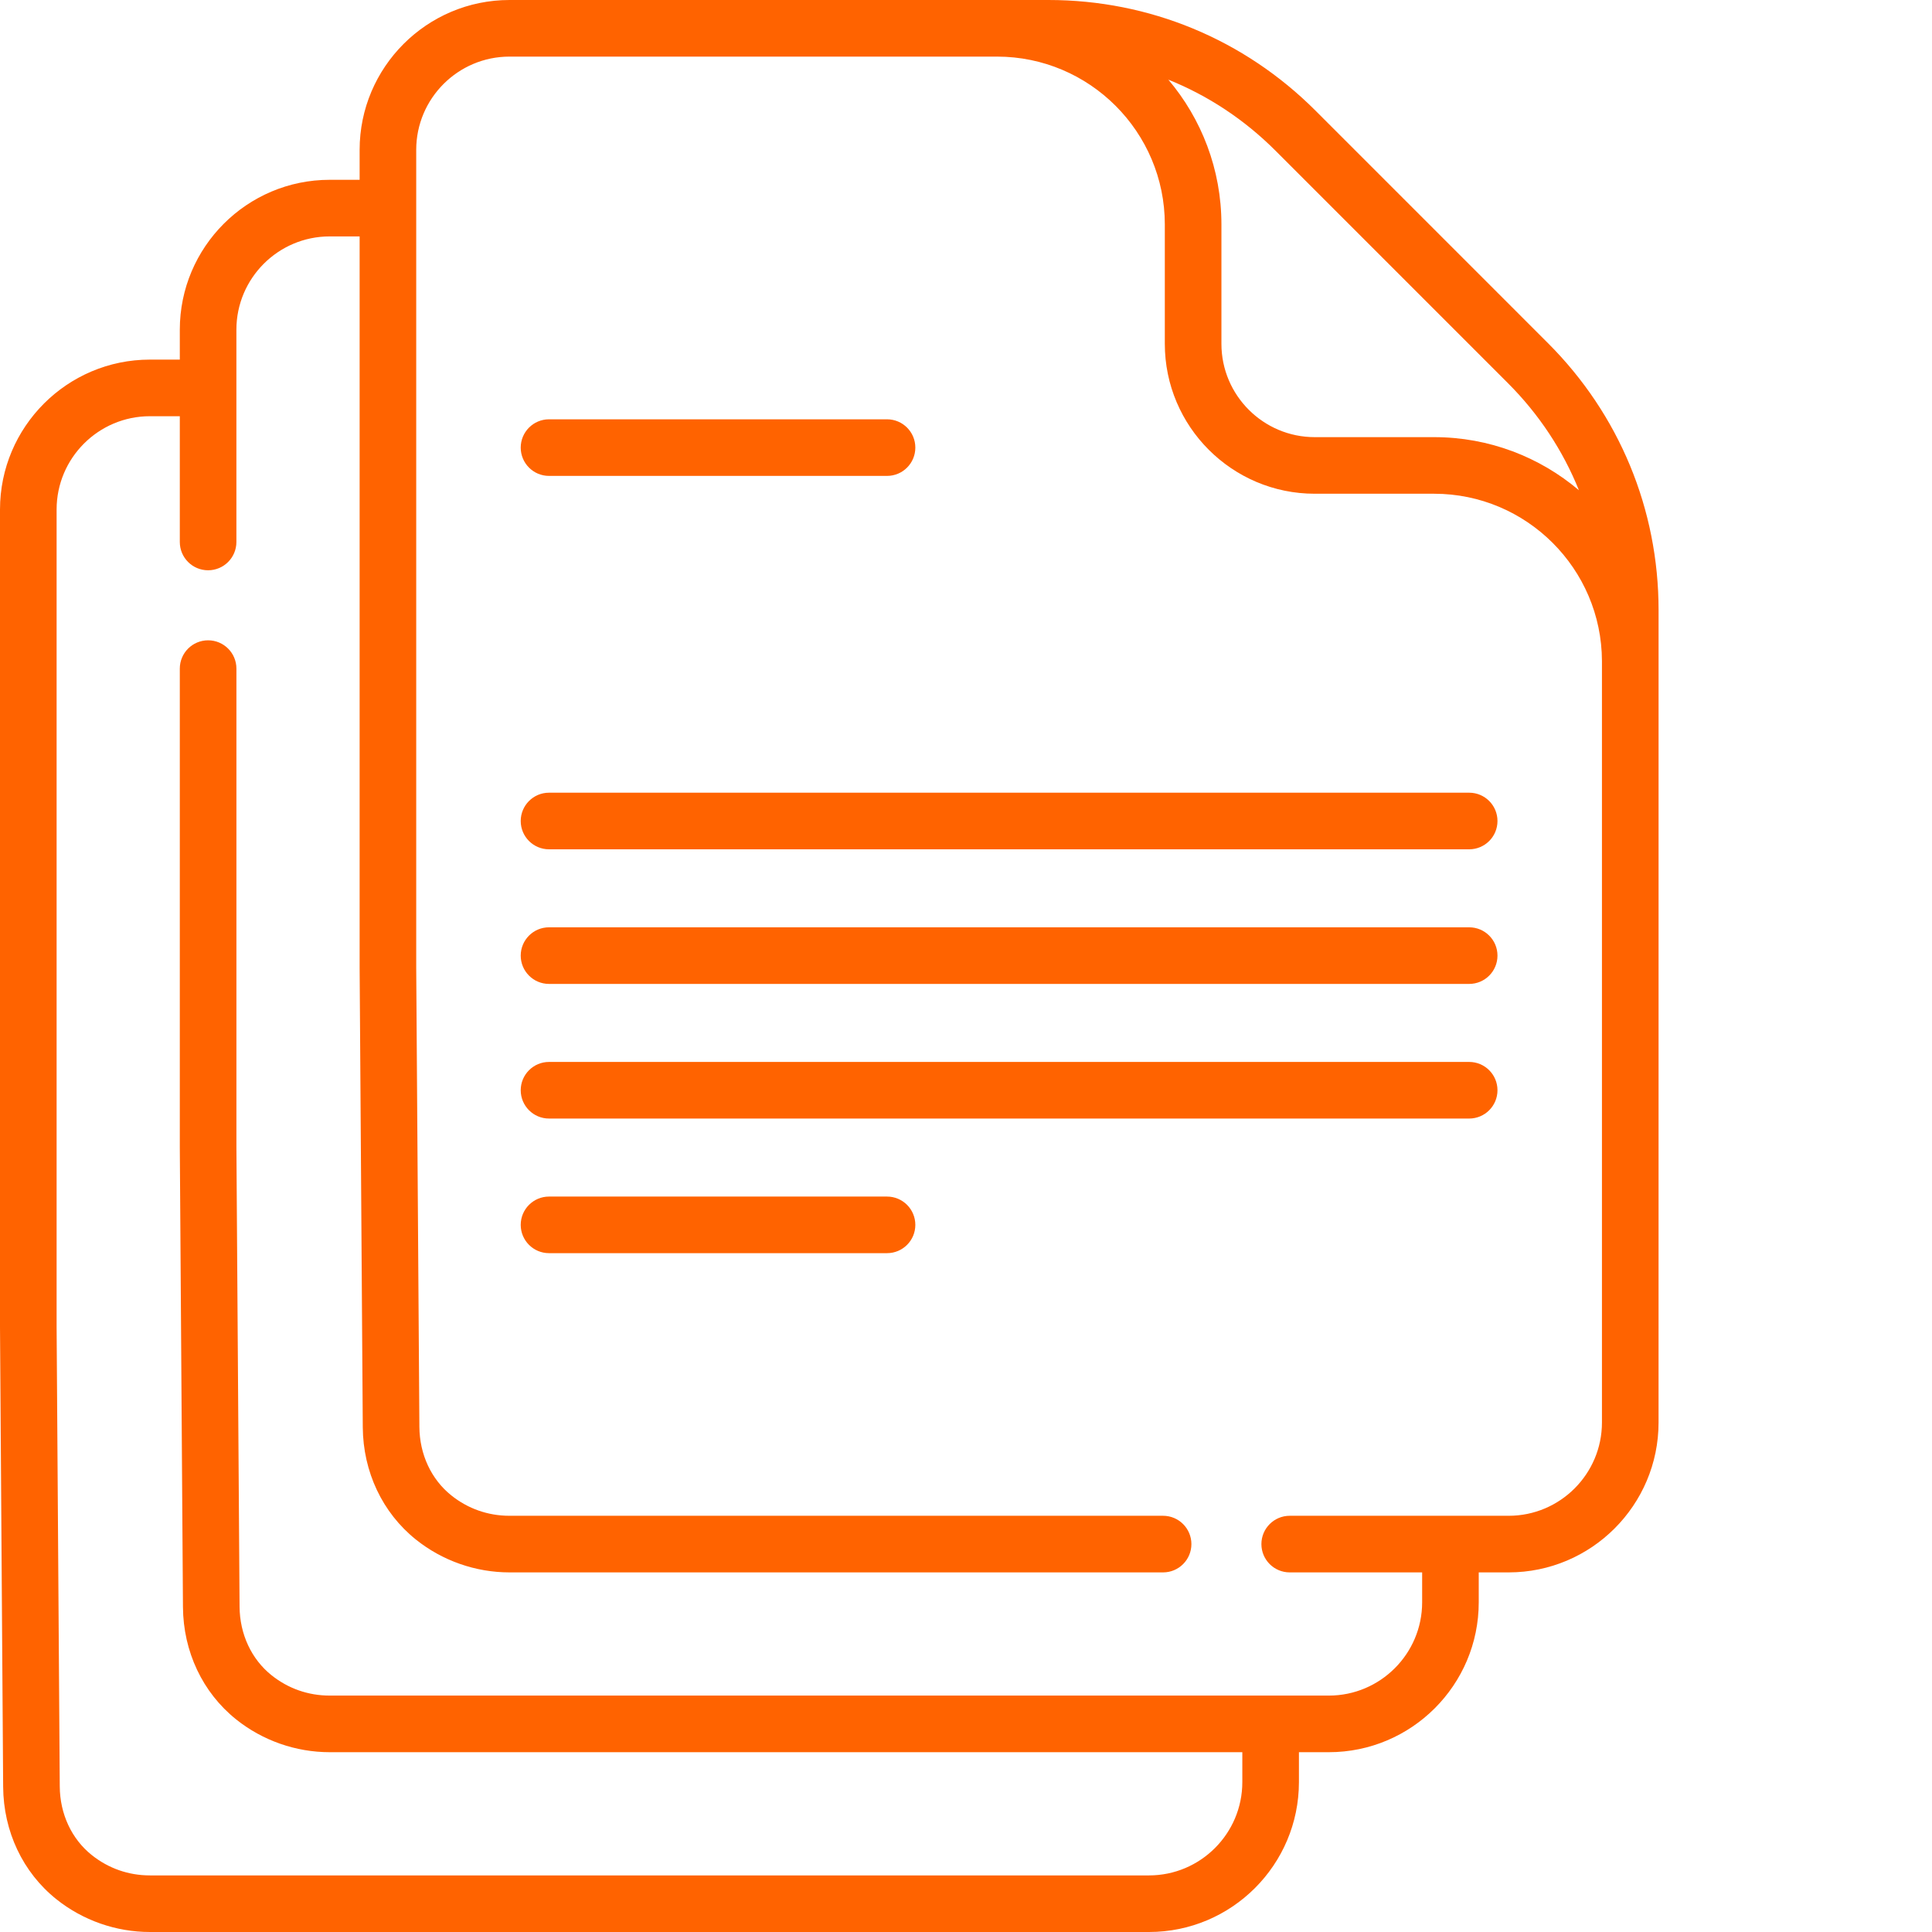 <svg width="120" height="120" viewBox="0 0 120 120" fill="none" xmlns="http://www.w3.org/2000/svg">
<path d="M103.017 37.897C103.017 31.632 100.577 25.742 96.147 21.312L81.705 6.869C77.275 2.44 71.385 0 65.12 0H31.646C26.513 0 22.337 4.176 22.337 9.309V11.168H20.477C15.344 11.168 11.168 15.345 11.168 20.48V22.336H9.311C4.177 22.336 0 26.513 0 31.648V82.421L0.196 110.984C0.215 113.756 1.42 116.3 3.501 117.964C5.143 119.277 7.207 120 9.312 120H71.367C76.502 120 80.679 115.823 80.679 110.688V108.832H82.537C87.671 108.832 91.847 104.656 91.847 99.523V97.664H93.707C98.84 97.664 103.016 93.487 103.016 88.352L103.017 37.897ZM79.219 9.355L93.661 23.798C95.593 25.73 97.079 27.988 98.069 30.449C95.64 28.393 92.5 27.152 89.076 27.152H81.661C78.465 27.152 75.865 24.552 75.865 21.356V13.941C75.865 10.517 74.624 7.376 72.568 4.947C75.029 5.937 77.287 7.423 79.219 9.355ZM93.706 94.148H80.106C79.135 94.148 78.348 94.936 78.348 95.906C78.348 96.877 79.135 97.664 80.106 97.664H88.332V99.523C88.332 102.717 85.732 105.316 82.537 105.316H20.477C19.148 105.316 17.899 104.879 16.864 104.051C15.615 103.051 14.892 101.5 14.88 99.793L14.684 71.241V41.529C14.684 40.558 13.897 39.771 12.926 39.771C11.955 39.771 11.168 40.558 11.168 41.529V71.253L11.364 99.817C11.383 102.588 12.587 105.132 14.668 106.796C16.309 108.109 18.372 108.832 20.477 108.832H77.163V110.689C77.163 113.884 74.563 116.485 71.367 116.485H9.312C7.982 116.485 6.732 116.047 5.697 115.219C4.447 114.22 3.723 112.668 3.712 110.96L3.516 82.409V31.648C3.516 28.452 6.116 25.852 9.311 25.852H11.168V33.663C11.168 34.634 11.954 35.421 12.925 35.421C13.897 35.421 14.683 34.634 14.683 33.663V20.48C14.683 17.284 17.282 14.684 20.477 14.684H22.337V60.085L22.533 88.649C22.552 91.42 23.756 93.964 25.837 95.628C27.478 96.941 29.541 97.664 31.646 97.664H72.242C73.213 97.664 74 96.877 74 95.906C74 94.936 73.213 94.148 72.242 94.148H31.646C30.317 94.148 29.068 93.711 28.033 92.883C26.784 91.884 26.06 90.332 26.049 88.625L25.852 60.073V9.309C25.852 6.115 28.451 3.516 31.646 3.516H61.925C67.673 3.516 72.349 8.192 72.349 13.941V21.355C72.349 26.49 76.526 30.667 81.661 30.667H89.076C94.812 30.667 99.481 35.325 99.5 41.056V88.352C99.5 91.548 96.901 94.148 93.706 94.148Z" fill="#FF6300"/>
<path d="M91.254 49.236H34.1C33.13 49.236 32.343 50.023 32.343 50.994C32.343 51.965 33.13 52.752 34.1 52.752H91.254C92.225 52.752 93.011 51.965 93.011 50.994C93.011 50.023 92.225 49.236 91.254 49.236Z" fill="#FF6300"/>
<path d="M91.254 57.597H34.1C33.13 57.597 32.343 58.384 32.343 59.355C32.343 60.326 33.13 61.113 34.1 61.113H91.254C92.225 61.113 93.011 60.326 93.011 59.355C93.011 58.384 92.225 57.597 91.254 57.597Z" fill="#FF6300"/>
<path d="M91.254 65.959H34.1C33.13 65.959 32.343 66.746 32.343 67.717C32.343 68.688 33.13 69.475 34.1 69.475H91.254C92.225 69.475 93.011 68.688 93.011 67.717C93.011 66.746 92.225 65.959 91.254 65.959Z" fill="#FF6300"/>
<path d="M55.096 74.321H34.1C33.13 74.321 32.343 75.108 32.343 76.079C32.343 77.049 33.13 77.836 34.1 77.836H55.096C56.067 77.836 56.853 77.049 56.853 76.079C56.853 75.108 56.066 74.321 55.096 74.321Z" fill="#FF6300"/>
<path d="M34.1 29.559H55.096C56.067 29.559 56.853 28.772 56.853 27.802C56.853 26.831 56.067 26.044 55.096 26.044H34.1C33.13 26.044 32.343 26.831 32.343 27.802C32.343 28.772 33.13 29.559 34.1 29.559Z" fill="#FF6300"/>
</svg>
